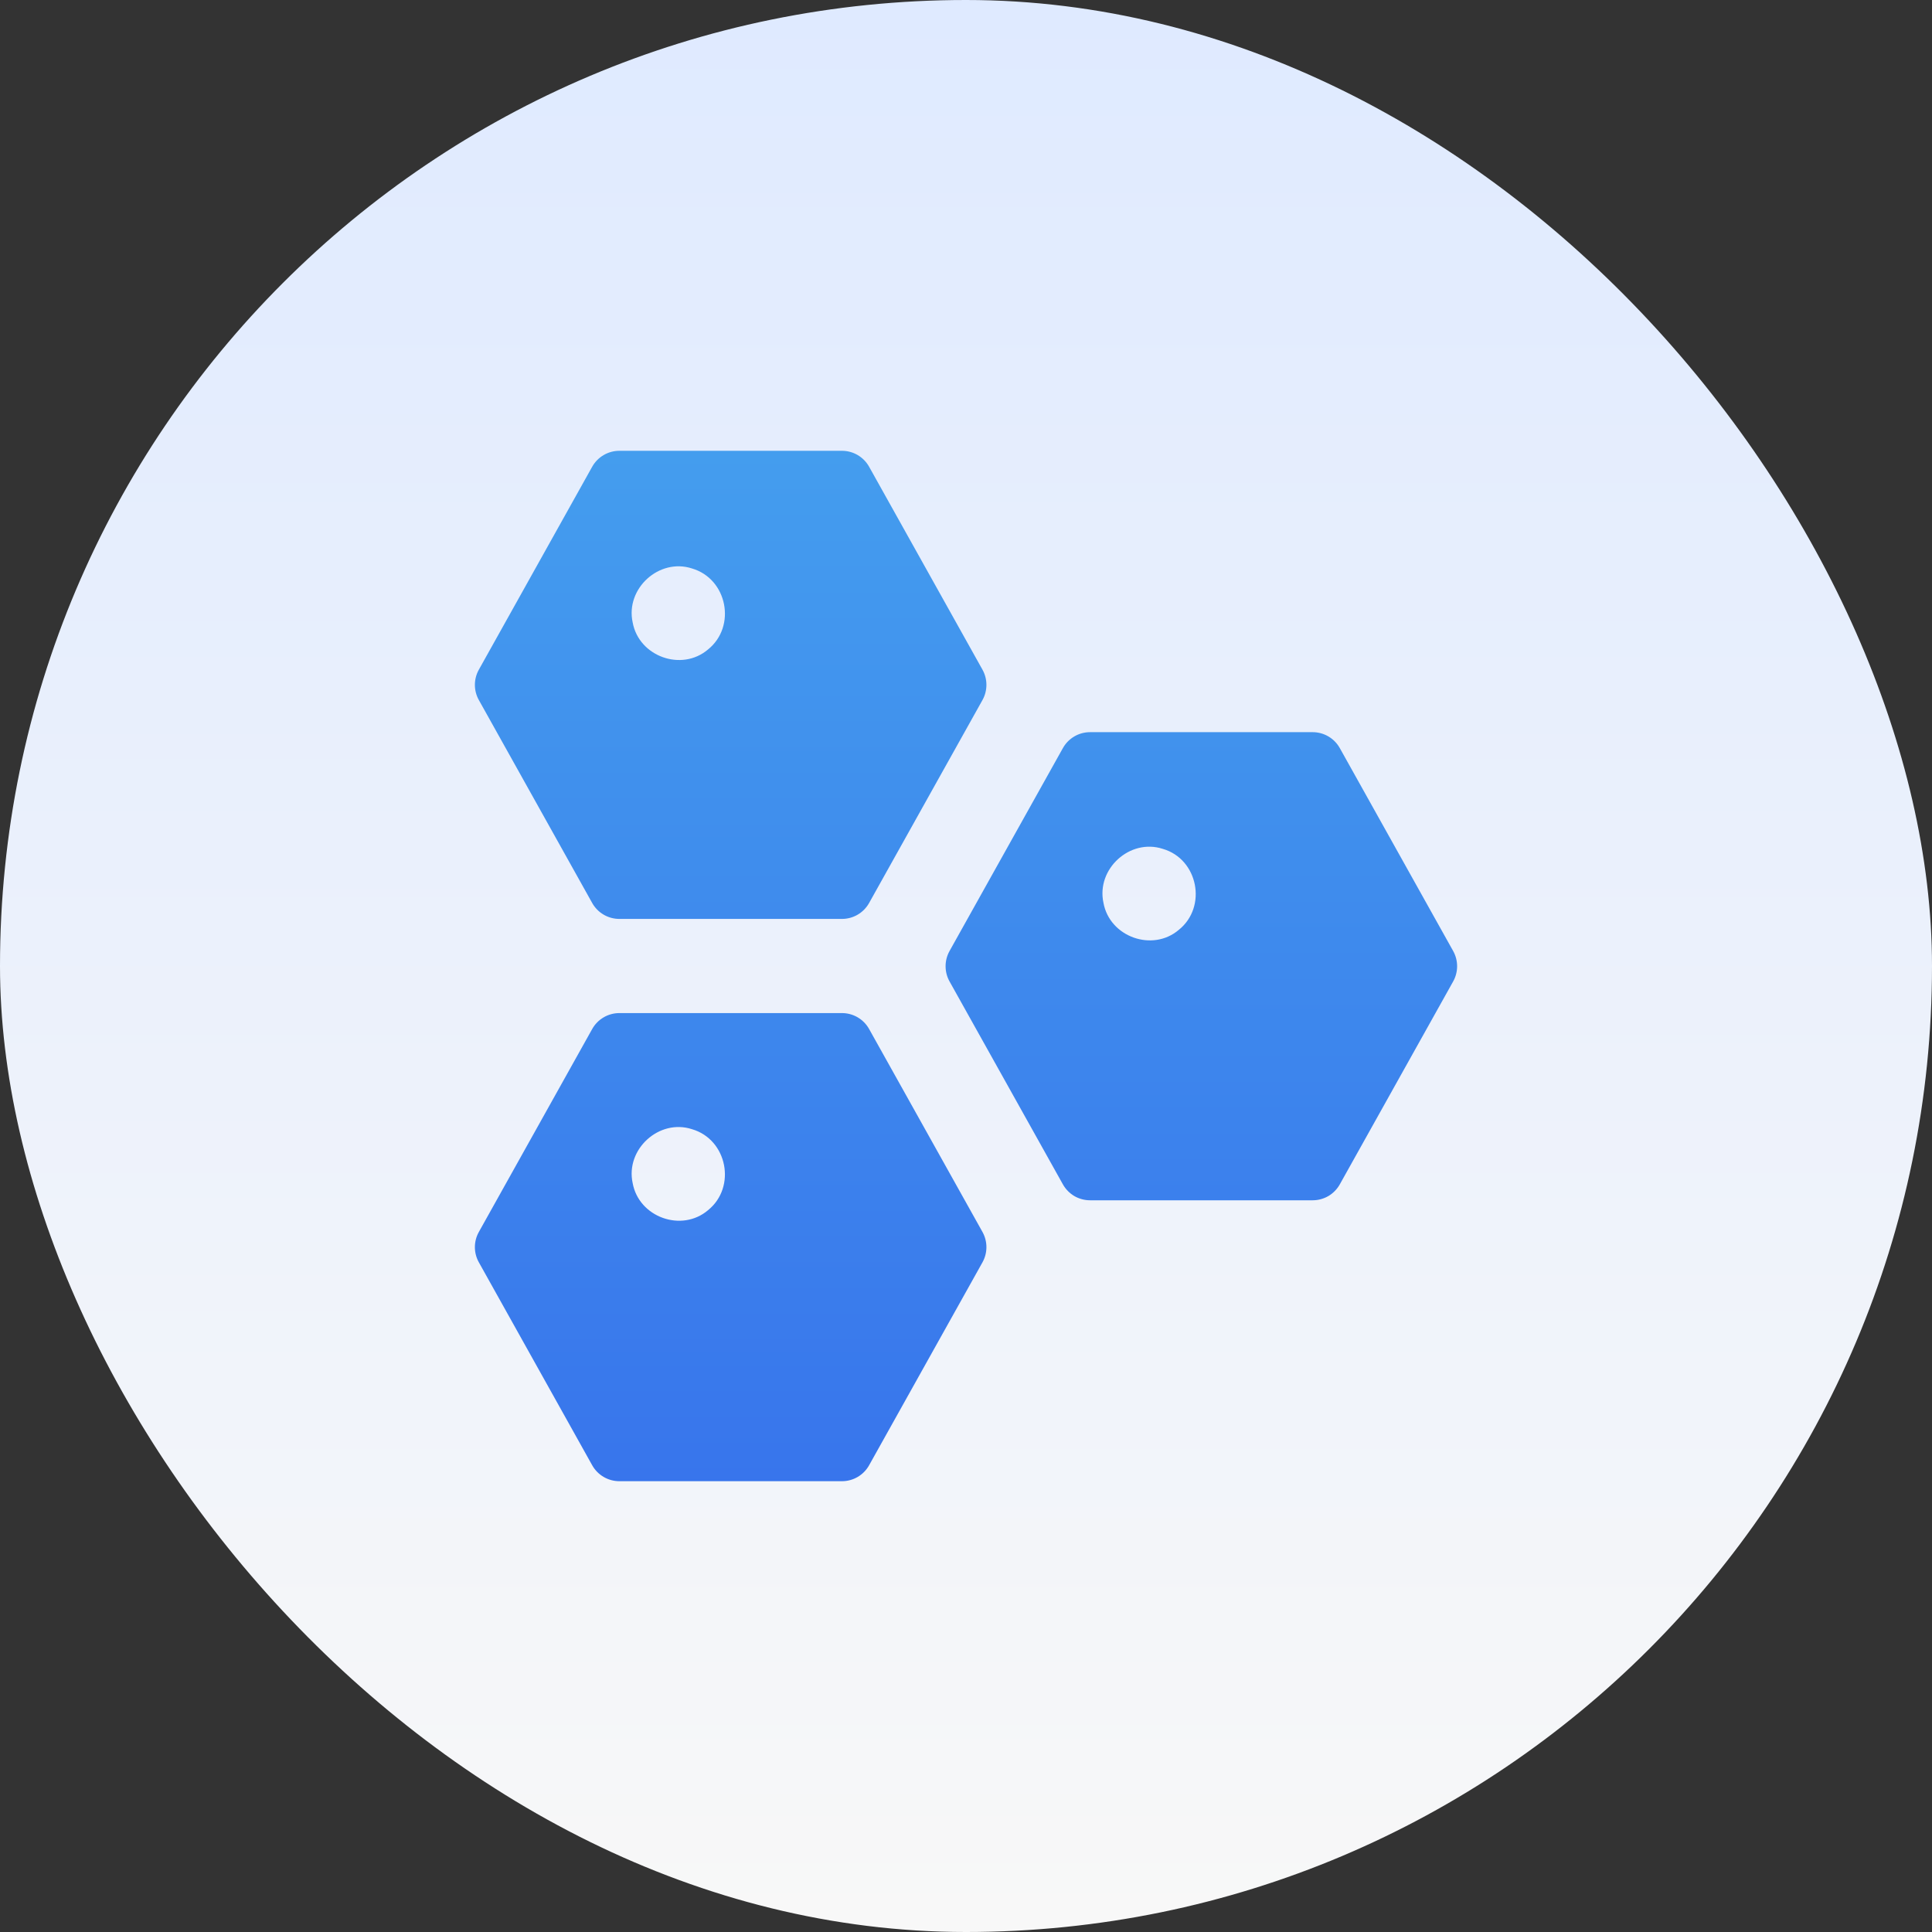 <svg width="60" height="60" viewBox="0 0 60 60" fill="none" xmlns="http://www.w3.org/2000/svg">
<rect x="0" y="0" width="60" height="60" fill="#333333" stroke="none"/>
<g clip-path="url(#clip0_98_316)">
<rect width="60" height="60" rx="30" fill="url(#paint0_linear_98_316)"/>
<g clip-path="url(#clip1_98_316)">
<path d="M33.852 37.276H40.766C40.938 37.276 41.106 37.23 41.255 37.144C41.403 37.056 41.525 36.931 41.609 36.781L45.13 30.478C45.21 30.334 45.252 30.172 45.252 30.007C45.252 29.842 45.21 29.68 45.13 29.536L41.609 23.233C41.525 23.083 41.403 22.958 41.255 22.871C41.106 22.784 40.938 22.738 40.766 22.738H33.852C33.68 22.738 33.511 22.784 33.363 22.871C33.215 22.958 33.093 23.083 33.009 23.233L29.488 29.536C29.408 29.68 29.366 29.842 29.366 30.007C29.366 30.172 29.408 30.334 29.488 30.478L33.009 36.781C33.093 36.931 33.215 37.056 33.363 37.144C33.511 37.23 33.68 37.276 33.852 37.276ZM36.111 26.362C37.208 26.679 37.5 28.162 36.609 28.877C35.792 29.574 34.461 29.097 34.269 28.038C34.04 26.986 35.091 26.029 36.111 26.362ZM26.991 28.043L30.512 21.74C30.592 21.596 30.634 21.434 30.634 21.269C30.634 21.104 30.592 20.942 30.512 20.798L26.991 14.495C26.907 14.345 26.785 14.22 26.637 14.133C26.489 14.046 26.32 14 26.148 14H19.235C19.063 14 18.894 14.046 18.746 14.133C18.597 14.22 18.475 14.345 18.391 14.495L14.871 20.798C14.79 20.942 14.748 21.104 14.748 21.269C14.748 21.434 14.79 21.596 14.871 21.74L18.391 28.043C18.475 28.193 18.597 28.318 18.746 28.405C18.894 28.492 19.063 28.538 19.235 28.538H26.148C26.32 28.538 26.489 28.492 26.637 28.405C26.785 28.318 26.907 28.193 26.991 28.043ZM21.49 17.654C22.587 17.975 22.879 19.453 21.988 20.17C21.169 20.867 19.841 20.389 19.648 19.33C19.419 18.278 20.47 17.322 21.49 17.654ZM26.991 45.505L30.512 39.202C30.592 39.058 30.634 38.896 30.634 38.731C30.634 38.566 30.592 38.404 30.512 38.26L26.991 31.957C26.907 31.807 26.785 31.682 26.637 31.595C26.489 31.508 26.32 31.462 26.148 31.462H19.235C19.063 31.462 18.894 31.508 18.746 31.595C18.597 31.682 18.475 31.807 18.391 31.957L14.871 38.26C14.79 38.404 14.748 38.566 14.748 38.731C14.748 38.896 14.79 39.058 14.871 39.202L18.391 45.505C18.475 45.655 18.597 45.78 18.746 45.867C18.894 45.954 19.063 46 19.235 46H26.148C26.32 46 26.489 45.954 26.637 45.867C26.785 45.78 26.907 45.655 26.991 45.505ZM21.49 35.068C22.587 35.387 22.878 36.868 21.988 37.584C21.169 38.28 19.841 37.803 19.648 36.743C19.419 35.692 20.47 34.735 21.49 35.068Z" fill="url(#paint1_linear_98_316)"/>
</g>
</g>
<defs>
<linearGradient id="paint0_linear_98_316" x1="30" y1="0" x2="30" y2="60" gradientUnits="userSpaceOnUse">
<stop stop-color="#DFEAFF"/>
<stop offset="1" stop-color="#F8F8F8"/>
</linearGradient>
<linearGradient id="paint1_linear_98_316" x1="30" y1="14" x2="30" y2="46" gradientUnits="userSpaceOnUse">
<stop stop-color="#449DEE"/>
<stop offset="1" stop-color="#3875EC"/>
</linearGradient>
<clipPath id="clip0_98_316">
<rect width="60" height="60" fill="white"/>
</clipPath>
<clipPath id="clip1_98_316">
<rect width="32" height="32" fill="white" transform="translate(14 14)"/>
</clipPath>
</defs>
</svg>
